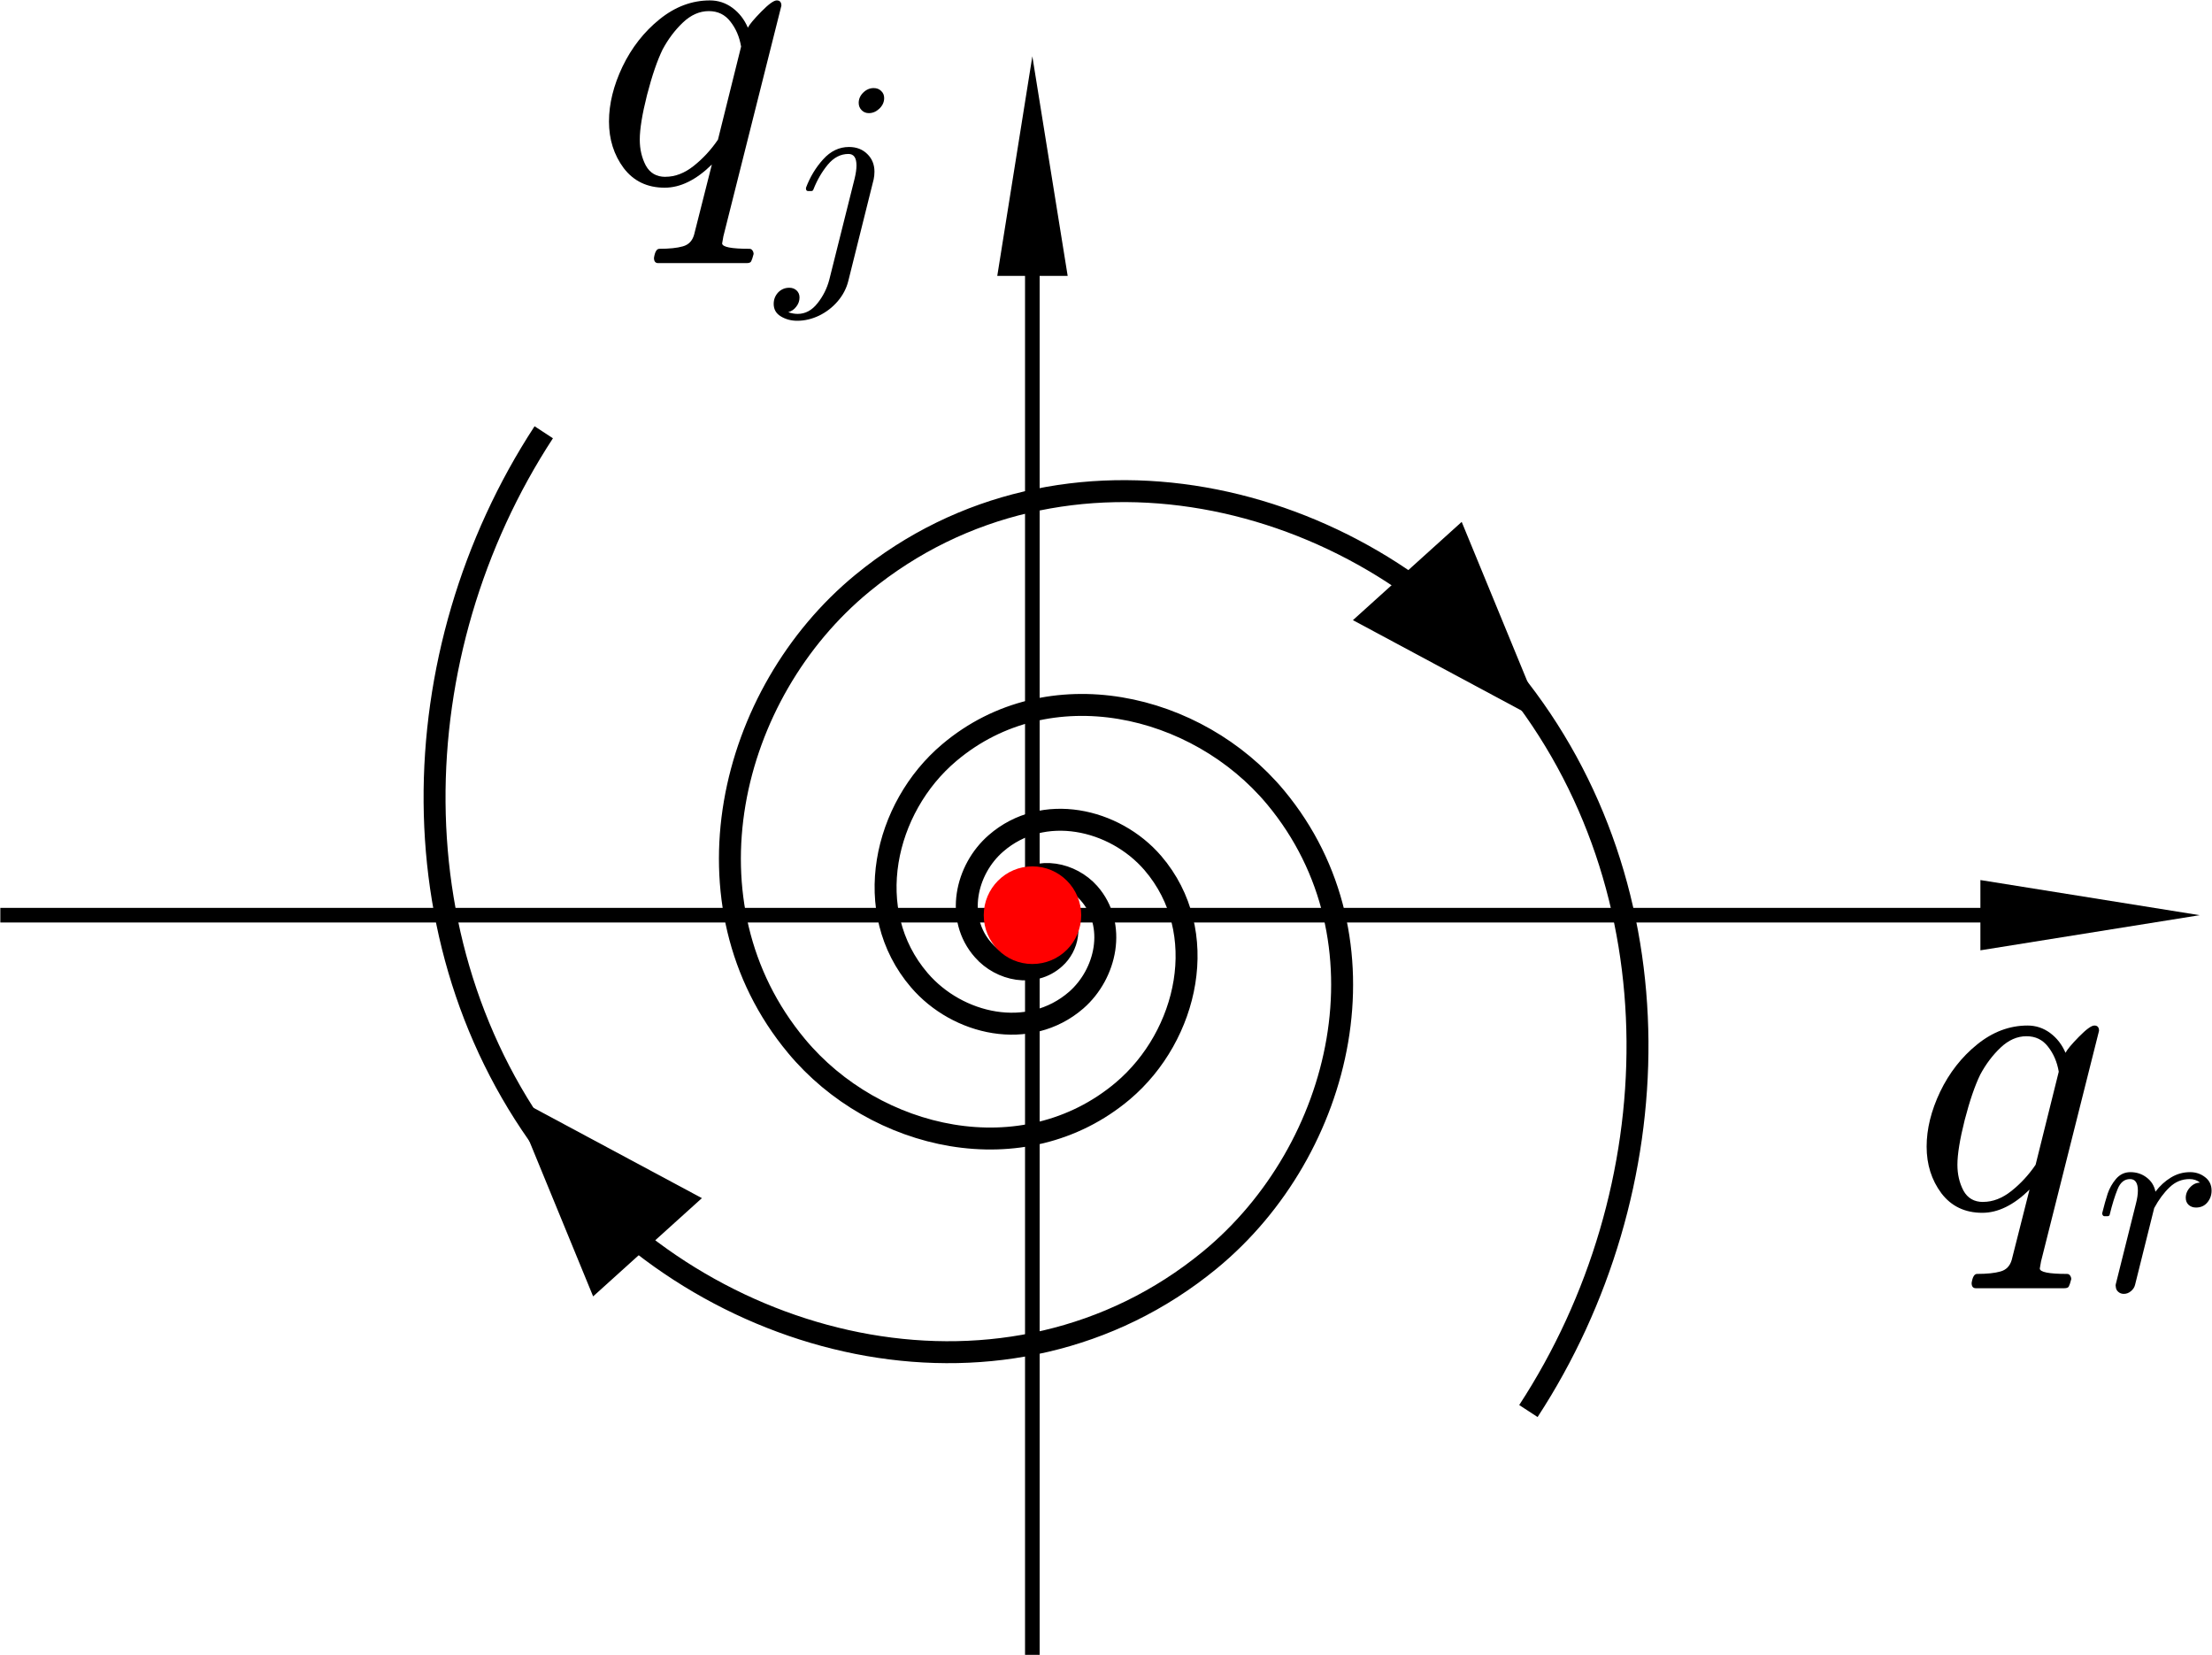 <?xml version="1.0" encoding="UTF-8" standalone="no"?>
<svg
   xmlns:dc="http://purl.org/dc/elements/1.1/"
   xmlns:cc="http://creativecommons.org/ns#"
   xmlns:rdf="http://www.w3.org/1999/02/22-rdf-syntax-ns#"
   xmlns:svg="http://www.w3.org/2000/svg"
   xmlns="http://www.w3.org/2000/svg"
   viewBox="0 0 57.09 42.704"
   height="42.704"
   width="57.09"
   xml:space="preserve"
   id="svg2"
   version="1.1"><defs
     id="defs6" /><g
     transform="matrix(1.333,0,0,-1.333,0,42.704)"
     id="g10"><g
       id="g12"><g
         transform="matrix(1,0,0,-1,0,32.028)"
         id="g14"><path
           id="path16"
           style="fill:none;stroke:#000000;stroke-width:0.283;stroke-linecap:square;stroke-linejoin:miter;stroke-miterlimit:8;stroke-dasharray:none;stroke-opacity:1"
           d="m 0.148,17.707 h 39.61" /></g><path
         id="path18"
         style="fill:#000000;fill-opacity:1;fill-rule:nonzero;stroke:none"
         d="m 38.344,13.641 4.246,0.68 -4.246,0.68 z" /><g
         transform="matrix(1,0,0,-1,0,32.028)"
         id="g20"><path
           id="path22"
           style="fill:none;stroke:#000000;stroke-width:0.283;stroke-linecap:square;stroke-linejoin:miter;stroke-miterlimit:8;stroke-dasharray:none;stroke-opacity:1"
           d="M 19.988,31.883 V 3.914" /></g><path
         id="path24"
         style="fill:#000000;fill-opacity:1;fill-rule:nonzero;stroke:none"
         d="m 20.672,26.696 -0.684,4.25 -0.679,-4.25 z" /><g
         id="text28"
         style="font-variant:normal;font-weight:normal;font-size:8px;font-family:cmmi10;-inkscape-font-specification:Cmmi10;writing-mode:lr-tb;fill:#000000;fill-opacity:1;fill-rule:nonzero;stroke:none"
         transform="matrix(1,0,0,-1,36.998,8.65)"
         aria-label="q"><path
           id="path56"
           style=""
           d="M 1.176,1.449 Q 1.203,1.273 1.281,1.273 q 0.289,0 0.453,-0.047 Q 1.902,1.18 1.953,1 l 0.344,-1.359 q -0.457,0.449 -0.914,0.449 -0.504,0 -0.793,-0.379 Q 0.305,-0.672 0.305,-1.191 q 0,-0.512 0.262,-1.063 0.266,-0.551 0.715,-0.914 0.453,-0.367 0.977,-0.367 0.242,0 0.438,0.145 0.195,0.145 0.297,0.383 0.047,-0.094 0.258,-0.309 0.215,-0.219 0.301,-0.219 0.09,0 0.09,0.102 L 2.52,1.031 Q 2.5,1.148 2.496,1.168 q 0,0.105 0.527,0.105 0.039,0 0.059,0.031 0.023,0.031 0.023,0.07 -0.027,0.105 -0.047,0.141 -0.016,0.035 -0.09,0.035 H 1.258 q -0.082,0 -0.082,-0.102 z m 0.223,-1.57 q 0.281,0 0.547,-0.211 0.27,-0.215 0.469,-0.508 L 2.863,-2.641 Q 2.816,-2.922 2.656,-3.125 2.5,-3.328 2.238,-3.328 q -0.27,0 -0.504,0.223 -0.23,0.219 -0.391,0.52 -0.156,0.32 -0.301,0.879 -0.141,0.559 -0.141,0.867 0,0.277 0.117,0.5 0.121,0.219 0.379,0.219 z" /></g><g
         id="text32"
         style="font-variant:normal;font-weight:normal;font-size:5.2px;font-family:cmmi10;-inkscape-font-specification:Cmmi10;writing-mode:lr-tb;fill:#000000;fill-opacity:1;fill-rule:nonzero;stroke:none"
         transform="matrix(1,0,0,-1,40.561,7.05)"
         aria-label="r"><path
           id="path59"
           style=""
           d="m 0.401,-0.089 q 0,-0.03 0.005,-0.046 l 0.388,-1.551 q 0.038,-0.145 0.038,-0.254 0,-0.223 -0.152,-0.223 -0.163,0 -0.241,0.196 -0.079,0.193 -0.152,0.49 0,0.015 -0.015,0.025 -0.015,0.008 -0.028,0.008 h -0.061 q -0.018,0 -0.03,-0.018 -0.013,-0.02 -0.013,-0.036 0.056,-0.226 0.107,-0.383 0.053,-0.157 0.163,-0.287 0.112,-0.129 0.277,-0.129 0.18,0 0.315,0.104 0.137,0.104 0.17,0.274 0.132,-0.173 0.3,-0.274 0.17,-0.104 0.371,-0.104 0.165,0 0.289,0.096 0.127,0.096 0.127,0.262 0,0.132 -0.084,0.231 -0.081,0.096 -0.218,0.096 -0.084,0 -0.142,-0.051 -0.056,-0.053 -0.056,-0.137 0,-0.114 0.084,-0.203 0.084,-0.091 0.193,-0.091 -0.084,-0.069 -0.203,-0.069 -0.223,0 -0.388,0.16 -0.165,0.157 -0.297,0.401 l -0.371,1.488 q -0.018,0.071 -0.081,0.122 -0.061,0.051 -0.137,0.051 -0.063,0 -0.109,-0.041 -0.046,-0.041 -0.046,-0.107 z" /></g><g
         id="text36"
         style="font-variant:normal;font-weight:normal;font-size:8px;font-family:cmmi10;-inkscape-font-specification:Cmmi10;writing-mode:lr-tb;fill:#000000;fill-opacity:1;fill-rule:nonzero;stroke:none"
         transform="matrix(1,0,0,-1,11.486,28.493)"
         aria-label="q"><path
           id="path62"
           style=""
           d="M 1.176,1.449 Q 1.203,1.273 1.281,1.273 q 0.289,0 0.453,-0.047 Q 1.902,1.18 1.953,1 l 0.344,-1.359 q -0.457,0.449 -0.914,0.449 -0.504,0 -0.793,-0.379 Q 0.305,-0.672 0.305,-1.191 q 0,-0.512 0.262,-1.063 0.266,-0.551 0.715,-0.914 0.453,-0.367 0.977,-0.367 0.242,0 0.438,0.145 0.195,0.145 0.297,0.383 0.047,-0.094 0.258,-0.309 0.215,-0.219 0.301,-0.219 0.09,0 0.09,0.102 L 2.52,1.031 Q 2.5,1.148 2.496,1.168 q 0,0.105 0.527,0.105 0.039,0 0.059,0.031 0.023,0.031 0.023,0.07 -0.027,0.105 -0.047,0.141 -0.016,0.035 -0.09,0.035 H 1.258 q -0.082,0 -0.082,-0.102 z m 0.223,-1.57 q 0.281,0 0.547,-0.211 0.27,-0.215 0.469,-0.508 L 2.863,-2.641 Q 2.816,-2.922 2.656,-3.125 2.5,-3.328 2.238,-3.328 q -0.27,0 -0.504,0.223 -0.23,0.219 -0.391,0.52 -0.156,0.32 -0.301,0.879 -0.141,0.559 -0.141,0.867 0,0.277 0.117,0.5 0.121,0.219 0.379,0.219 z" /></g><g
         id="text40"
         style="font-variant:normal;font-weight:normal;font-size:5.2px;font-family:cmmi10;-inkscape-font-specification:Cmmi10;writing-mode:lr-tb;fill:#000000;fill-opacity:1;fill-rule:nonzero;stroke:none"
         transform="matrix(1,0,0,-1,15.049,26.893)"
         aria-label="j"><path
           id="path65"
           style=""
           d="m -0.069,0.739 q 0,-0.127 0.086,-0.221 0.089,-0.091 0.216,-0.091 0.084,0 0.14,0.051 0.058,0.053 0.058,0.137 0,0.099 -0.063,0.178 -0.061,0.081 -0.155,0.107 0.091,0.033 0.183,0.033 0.221,0 0.383,-0.206 Q 0.942,0.523 1.008,0.269 L 1.498,-1.686 q 0.036,-0.15 0.036,-0.254 0,-0.223 -0.155,-0.223 -0.229,0 -0.401,0.208 -0.17,0.206 -0.277,0.477 -0.01,0.033 -0.041,0.033 h -0.061 q -0.043,0 -0.043,-0.048 v -0.015 q 0.117,-0.312 0.333,-0.551 0.216,-0.239 0.5,-0.239 0.216,0 0.353,0.135 0.14,0.135 0.14,0.343 0,0.074 -0.015,0.147 L 1.374,0.302 Q 1.32,0.513 1.171,0.688 1.021,0.863 0.813,0.965 0.604,1.066 0.386,1.066 q -0.175,0 -0.315,-0.084 Q -0.069,0.899 -0.069,0.739 Z M 1.577,-3.151 q 0,-0.114 0.089,-0.201 0.089,-0.086 0.201,-0.086 0.089,0 0.145,0.056 0.058,0.053 0.058,0.137 0,0.117 -0.094,0.206 -0.091,0.086 -0.203,0.086 -0.084,0 -0.14,-0.058 -0.056,-0.058 -0.056,-0.14 z" /></g><g
         transform="matrix(-0.577,-1,-1,0.577,0,32.028)"
         id="g42"><path
           id="path44"
           style="fill:none;stroke:#000000;stroke-width:0.368;stroke-linecap:butt;stroke-linejoin:miter;stroke-miterlimit:4;stroke-dasharray:none;stroke-opacity:1"
           d="m 4.685,-22.752 c -0.03,-0.01 -0.041,-0.043 -0.033,-0.07 0.01,-0.049 0.07,-0.068 0.113,-0.054 0.079,0.021 0.111,0.111 0.089,0.187 -0.037,0.126 -0.184,0.176 -0.3,0.138 -0.197,-0.058 -0.272,-0.289 -0.215,-0.474 0.093,-0.299 0.448,-0.415 0.728,-0.322 0.456,0.146 0.629,0.683 0.484,1.107 -0.224,0.676 -1.022,0.93 -1.657,0.71 -0.989,-0.339 -1.355,-1.514 -1.029,-2.445 0.505,-1.432 2.209,-1.958 3.56,-1.473 2.048,0.74 2.799,3.185 2.083,5.118 -1.068,2.898 -4.535,3.95 -7.275,2.919 -4.054,-1.527 -5.517,-6.389 -4.044,-10.232 1.618,-4.219 6.083,-6.621 10.486,-6.378" /></g><g
         transform="matrix(0.577,1,1,-0.577,0,32.028)"
         id="g46"><path
           id="path48"
           style="fill:none;stroke:#000000;stroke-width:0.368;stroke-linecap:butt;stroke-linejoin:miter;stroke-miterlimit:4;stroke-dasharray:none;stroke-opacity:1"
           d="m -4.707,22.788 c -0.029,-0.011 -0.04,-0.043 -0.033,-0.071 0.011,-0.049 0.07,-0.068 0.115,-0.058 0.08,0.024 0.11,0.116 0.09,0.19 -0.036,0.126 -0.183,0.176 -0.302,0.139 -0.198,-0.058 -0.272,-0.288 -0.215,-0.474 0.096,-0.301 0.448,-0.414 0.731,-0.324 0.453,0.149 0.624,0.683 0.483,1.108 -0.226,0.677 -1.026,0.928 -1.659,0.712 -0.991,-0.342 -1.355,-1.515 -1.026,-2.447 0.505,-1.432 2.209,-1.959 3.556,-1.471 2.049,0.739 2.798,3.181 2.084,5.117 -1.071,2.895 -4.533,3.949 -7.273,2.918 -4.053,-1.527 -5.519,-6.388 -4.047,-10.23 1.619,-4.22 6.082,-6.625 10.489,-6.38" /></g><path
         id="path50"
         style="fill:#000000;fill-opacity:1;fill-rule:nonzero;stroke:none"
         d="m 28.301,21.934 -2.106,-1.902 3.707,-1.988 z" /><path
         id="path52"
         style="fill:#000000;fill-opacity:1;fill-rule:nonzero;stroke:none"
         d="M 11.484,6.942 13.59,8.844 9.887,10.829 Z" /><path
         id="path54"
         style="fill:#ff0000;fill-opacity:1;fill-rule:evenodd;stroke:none"
         d="m 19.988,15.266 c 0.524,0 0.946,-0.426 0.946,-0.945 0,-0.524 -0.422,-0.945 -0.946,-0.945 -0.519,0 -0.941,0.421 -0.941,0.945 0,0.519 0.422,0.945 0.941,0.945" /></g></g></svg>